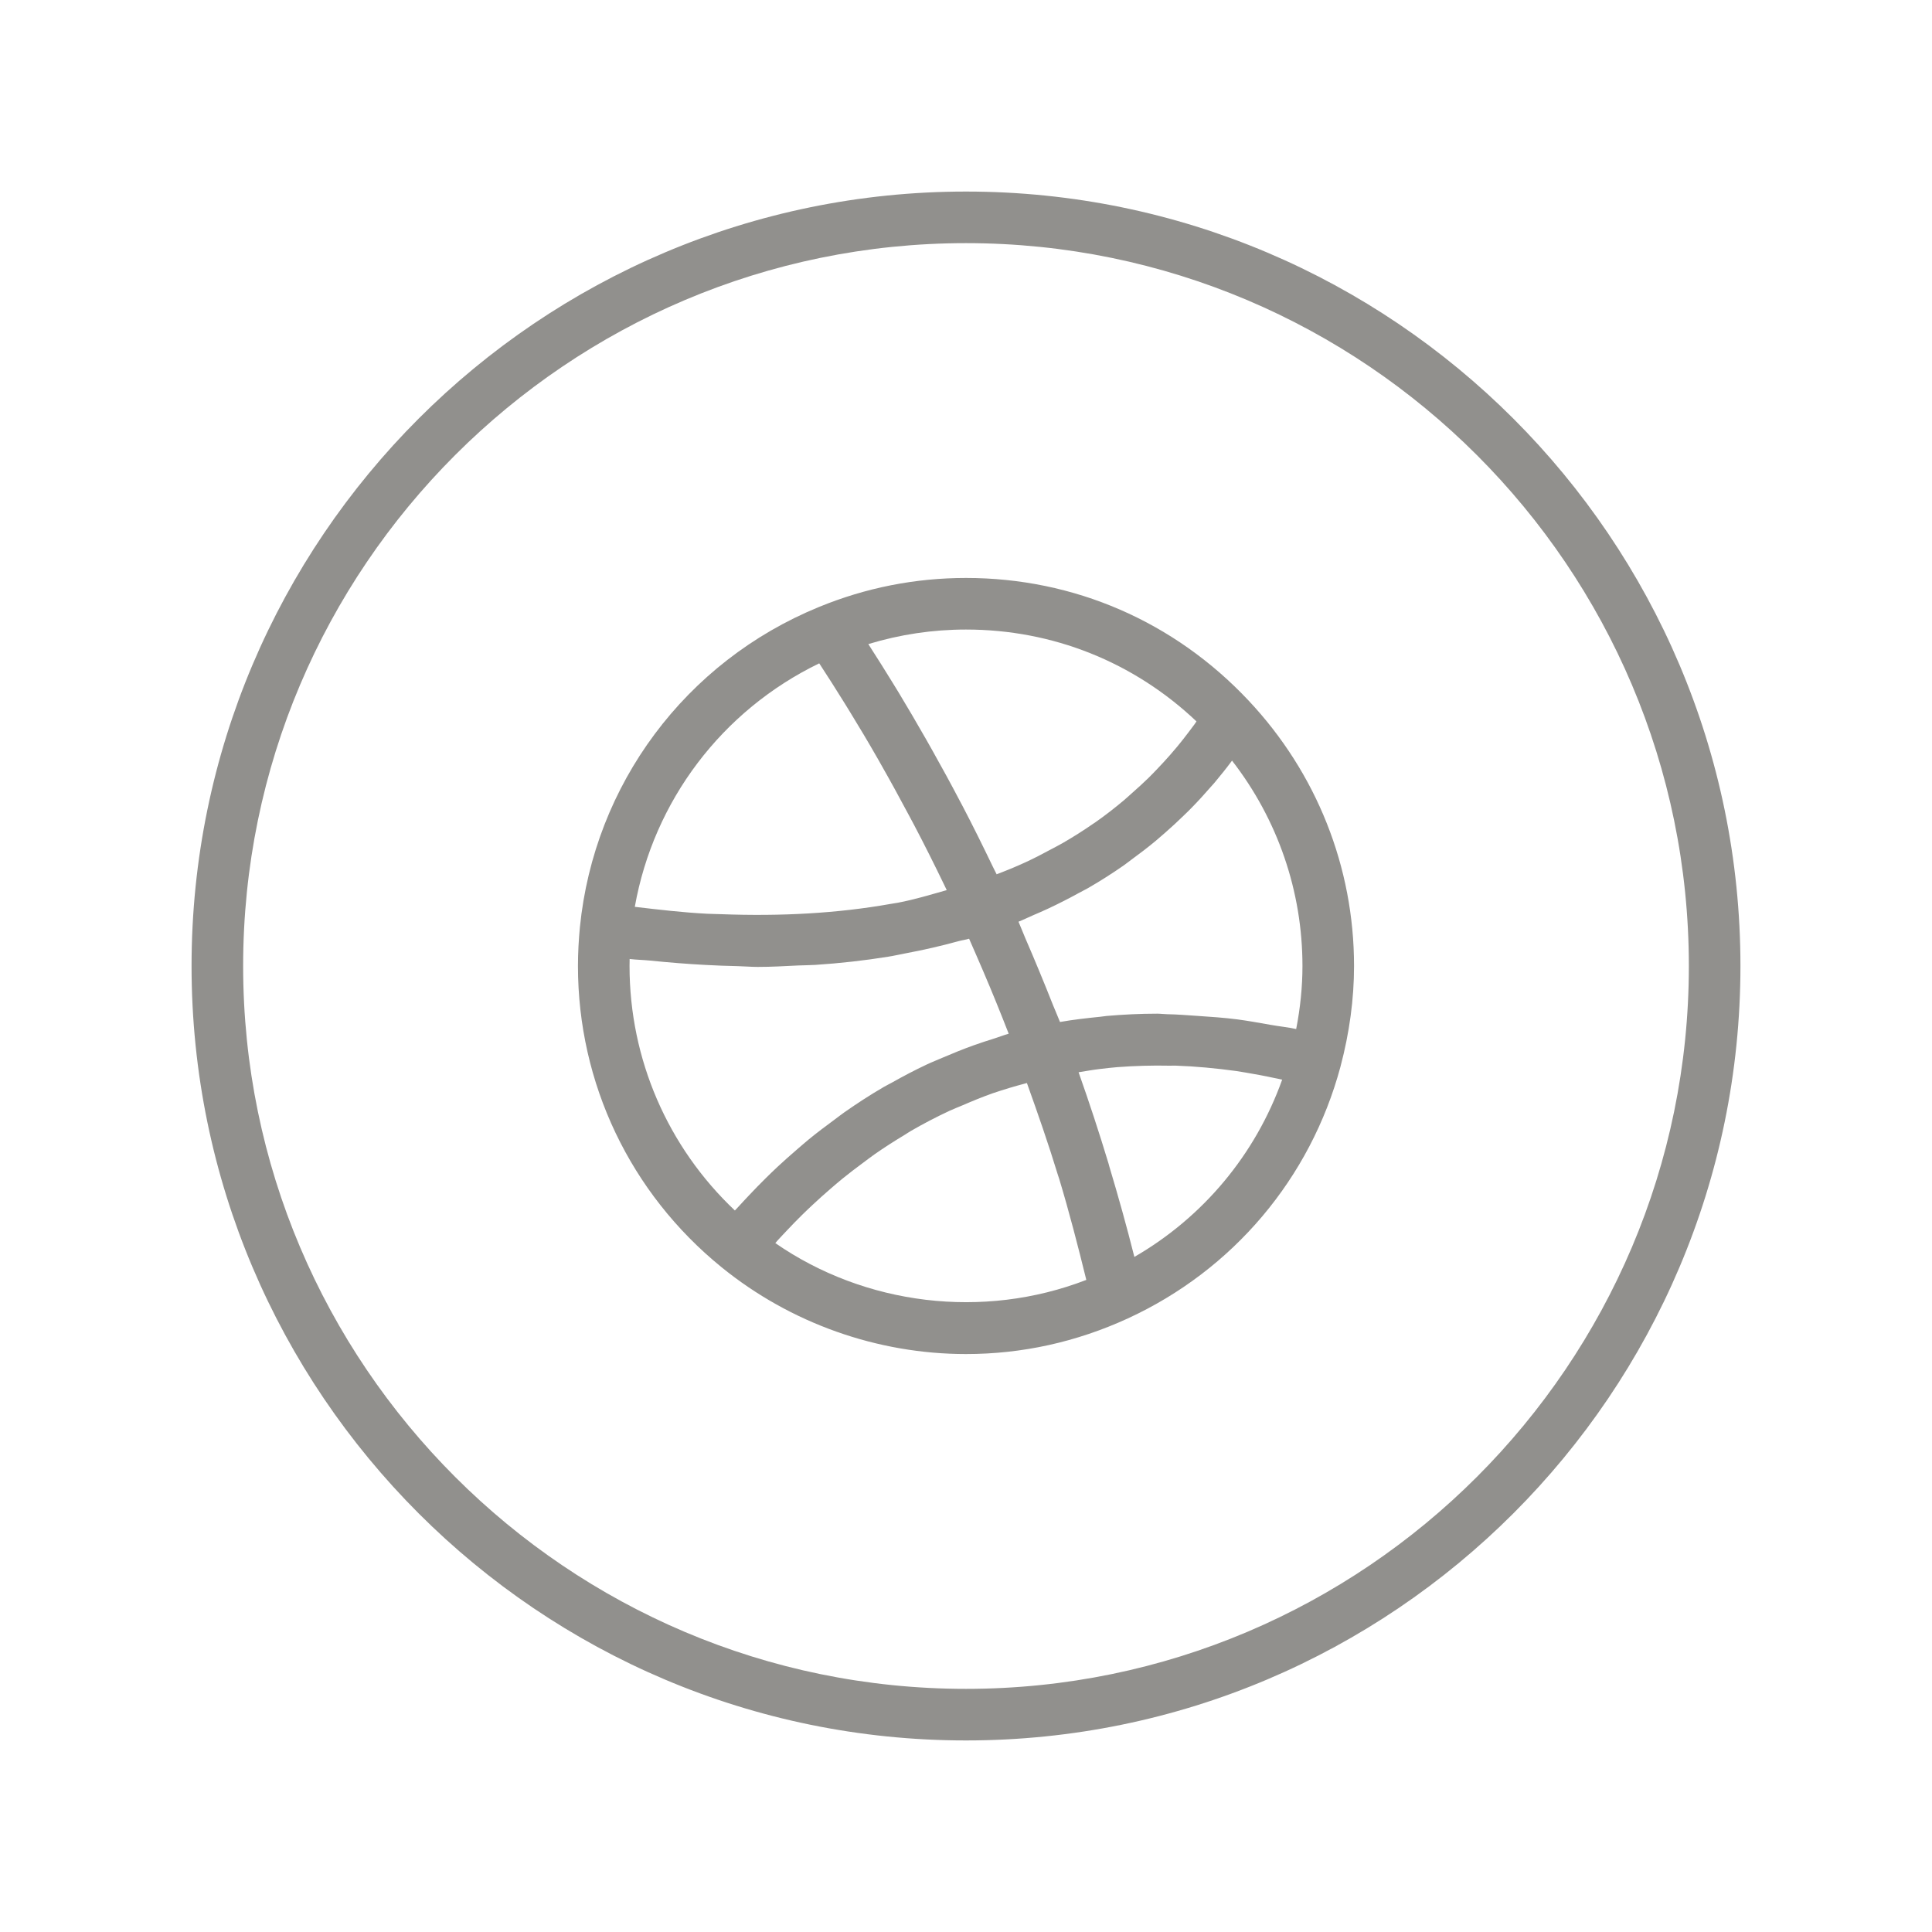 <!-- Generated by IcoMoon.io -->
<svg version="1.1" xmlns="http://www.w3.org/2000/svg" width="40" height="40" viewBox="0 0 40 40">
<title>el-dribbble</title>
<path fill="#91908d" d="M20 3.966c-8.842 0-16.034 7.192-16.034 16.034s7.192 16.034 16.034 16.034 16.034-7.192 16.034-16.034-7.192-16.034-16.034-16.034zM20 34.966c-8.252 0-14.966-6.714-14.966-14.966s6.714-14.966 14.966-14.966 14.966 6.714 14.966 14.966-6.714 14.966-14.966 14.966z"></path>
<path fill="#91908d" d="M25.851 14.505c-1.538-1.638-3.615-2.539-5.851-2.539-1.050 0-2.075 0.202-3.047 0.602-2.758 1.13-4.653 3.672-4.947 6.631-0.025 0.264-0.040 0.53-0.040 0.801 0 2.428 1.082 4.7 2.971 6.235 1.427 1.16 3.226 1.799 5.063 1.799 1.159 0 2.286-0.248 3.352-0.738 2.176-1.002 3.78-2.901 4.401-5.211 0 0 0-0.001 0-0.001 0.186-0.7 0.281-1.401 0.281-2.084 0-2.046-0.775-3.997-2.183-5.495zM26.836 21.305c-0.177-0.038-0.349-0.055-0.525-0.086-0.233-0.041-0.466-0.084-0.696-0.114-0.273-0.035-0.54-0.053-0.808-0.071-0.216-0.014-0.432-0.033-0.644-0.036-0.066-0.001-0.136-0.011-0.202-0.011-0.352 0-0.701 0.017-1.048 0.047-0.045 0.004-0.089 0.013-0.134 0.017-0.28 0.028-0.559 0.060-0.833 0.108-0.045-0.117-0.096-0.227-0.142-0.343-0.186-0.471-0.378-0.935-0.576-1.392-0.049-0.112-0.092-0.23-0.141-0.341 0.105-0.042 0.199-0.089 0.301-0.133 0.104-0.045 0.208-0.089 0.308-0.136 0.222-0.104 0.433-0.212 0.637-0.324 0.065-0.036 0.134-0.069 0.197-0.105 0.26-0.15 0.505-0.307 0.736-0.468 0.055-0.039 0.105-0.079 0.158-0.118 0.174-0.127 0.341-0.255 0.498-0.385 0.068-0.057 0.132-0.113 0.197-0.17 0.137-0.12 0.267-0.24 0.39-0.36 0.056-0.054 0.112-0.108 0.165-0.163 0.14-0.143 0.27-0.286 0.393-0.428 0.024-0.028 0.052-0.056 0.075-0.084 0.131-0.156 0.254-0.31 0.366-0.461 0.944 1.217 1.458 2.703 1.458 4.252 0 0.427-0.044 0.864-0.13 1.305zM20 13.034c1.796 0 3.474 0.672 4.772 1.902-0.014 0.021-0.026 0.040-0.041 0.060-0.038 0.053-0.080 0.107-0.12 0.16-0.073 0.097-0.15 0.195-0.232 0.295-0.049 0.059-0.1 0.119-0.152 0.178-0.086 0.098-0.177 0.197-0.272 0.296-0.057 0.060-0.115 0.12-0.176 0.18-0.107 0.105-0.223 0.21-0.341 0.314-0.059 0.052-0.114 0.104-0.176 0.156-0.184 0.154-0.378 0.306-0.588 0.453-0.013 0.009-0.029 0.018-0.043 0.028-0.197 0.137-0.407 0.27-0.628 0.398-0.081 0.047-0.17 0.091-0.255 0.137-0.162 0.088-0.328 0.174-0.502 0.255-0.107 0.050-0.22 0.098-0.332 0.145-0.090 0.038-0.187 0.073-0.28 0.11-0.025-0.053-0.051-0.099-0.076-0.152-0.209-0.435-0.418-0.857-0.625-1.253-0.016-0.031-0.032-0.059-0.048-0.090-0.198-0.378-0.392-0.733-0.584-1.074-0.044-0.078-0.087-0.156-0.131-0.232-0.193-0.338-0.38-0.657-0.56-0.955-0.041-0.068-0.079-0.129-0.119-0.194-0.162-0.264-0.318-0.512-0.465-0.74-0.015-0.023-0.033-0.053-0.048-0.076 0.655-0.199 1.333-0.301 2.022-0.301zM16.961 13.734c0.006 0.009 0.012 0.018 0.018 0.027 0.158 0.241 0.33 0.512 0.509 0.8 0.038 0.061 0.077 0.124 0.115 0.187 0.185 0.301 0.376 0.621 0.575 0.969 0.022 0.038 0.044 0.079 0.066 0.117 0.187 0.328 0.379 0.679 0.574 1.045 0.037 0.070 0.074 0.138 0.112 0.21 0.207 0.394 0.416 0.811 0.626 1.246 0.015 0.031 0.030 0.063 0.045 0.094-0.332 0.093-0.658 0.194-1.012 0.261-0.054 0.010-0.11 0.017-0.164 0.027-1.074 0.19-2.246 0.258-3.5 0.21-0.097-0.004-0.191-0.004-0.29-0.009-0.482-0.025-0.986-0.083-1.492-0.143 0.39-2.195 1.805-4.066 3.818-5.041zM13.034 20c0-0.048 0.001-0.097 0.002-0.145 0.142 0.017 0.274 0.018 0.415 0.032 0.392 0.040 0.777 0.071 1.156 0.091 0.225 0.012 0.448 0.021 0.668 0.025 0.135 0.003 0.279 0.016 0.412 0.016 0 0 0 0 0.001 0 0.287 0 0.563-0.017 0.841-0.030 0.117-0.005 0.237-0.005 0.352-0.012 0.517-0.034 1.019-0.091 1.505-0.169 0.126-0.020 0.245-0.048 0.368-0.071 0.373-0.070 0.735-0.153 1.086-0.25 0.073-0.020 0.153-0.030 0.224-0.052 0.051 0.113 0.1 0.228 0.15 0.343 0.187 0.428 0.369 0.863 0.544 1.304 0.042 0.106 0.084 0.213 0.126 0.32-0.108 0.031-0.208 0.070-0.314 0.104-0.138 0.043-0.275 0.087-0.408 0.135-0.219 0.078-0.429 0.164-0.637 0.253-0.113 0.049-0.229 0.094-0.339 0.146-0.249 0.117-0.488 0.243-0.72 0.374-0.056 0.031-0.116 0.060-0.171 0.092-0.285 0.166-0.555 0.342-0.813 0.523-0.072 0.050-0.137 0.103-0.207 0.154-0.182 0.134-0.361 0.268-0.529 0.406-0.085 0.070-0.164 0.14-0.246 0.21-0.143 0.123-0.281 0.246-0.414 0.37-0.080 0.076-0.158 0.15-0.234 0.226-0.121 0.12-0.237 0.238-0.348 0.357-0.071 0.076-0.143 0.151-0.21 0.226-0.025 0.028-0.054 0.057-0.079 0.084-1.391-1.315-2.181-3.132-2.181-5.062zM16.052 25.737c0.018-0.020 0.032-0.038 0.050-0.058 0.060-0.067 0.126-0.134 0.189-0.202 0.102-0.109 0.208-0.218 0.319-0.327 0.071-0.070 0.145-0.14 0.22-0.21 0.116-0.109 0.238-0.218 0.363-0.326 0.080-0.069 0.16-0.138 0.243-0.206 0.138-0.113 0.284-0.223 0.431-0.332 0.081-0.060 0.159-0.121 0.242-0.179 0.2-0.14 0.41-0.274 0.626-0.404 0.040-0.024 0.076-0.050 0.117-0.074 0.258-0.15 0.529-0.291 0.811-0.423 0.086-0.040 0.178-0.074 0.266-0.112 0.203-0.088 0.409-0.173 0.624-0.249 0.114-0.040 0.232-0.075 0.35-0.112 0.116-0.036 0.238-0.067 0.358-0.1 0.225 0.627 0.445 1.258 0.642 1.904 0.009 0.029 0.019 0.056 0.028 0.085 0.207 0.686 0.387 1.385 0.56 2.087-2.138 0.827-4.582 0.524-6.439-0.762zM23.486 26.023c-0.158-0.628-0.332-1.251-0.517-1.867-0.007-0.024-0.013-0.049-0.020-0.073-0.193-0.637-0.399-1.265-0.618-1.883 0.145-0.023 0.289-0.050 0.436-0.067 0.122-0.014 0.244-0.030 0.367-0.039 0.357-0.027 0.718-0.038 1.086-0.030 0.041 0.001 0.081-0.003 0.122-0.001 0.413 0.014 0.832 0.054 1.257 0.112 0.115 0.016 0.232 0.040 0.348 0.059 0.198 0.033 0.399 0.077 0.599 0.119-0.554 1.55-1.634 2.846-3.060 3.67z"></path>
</svg>
